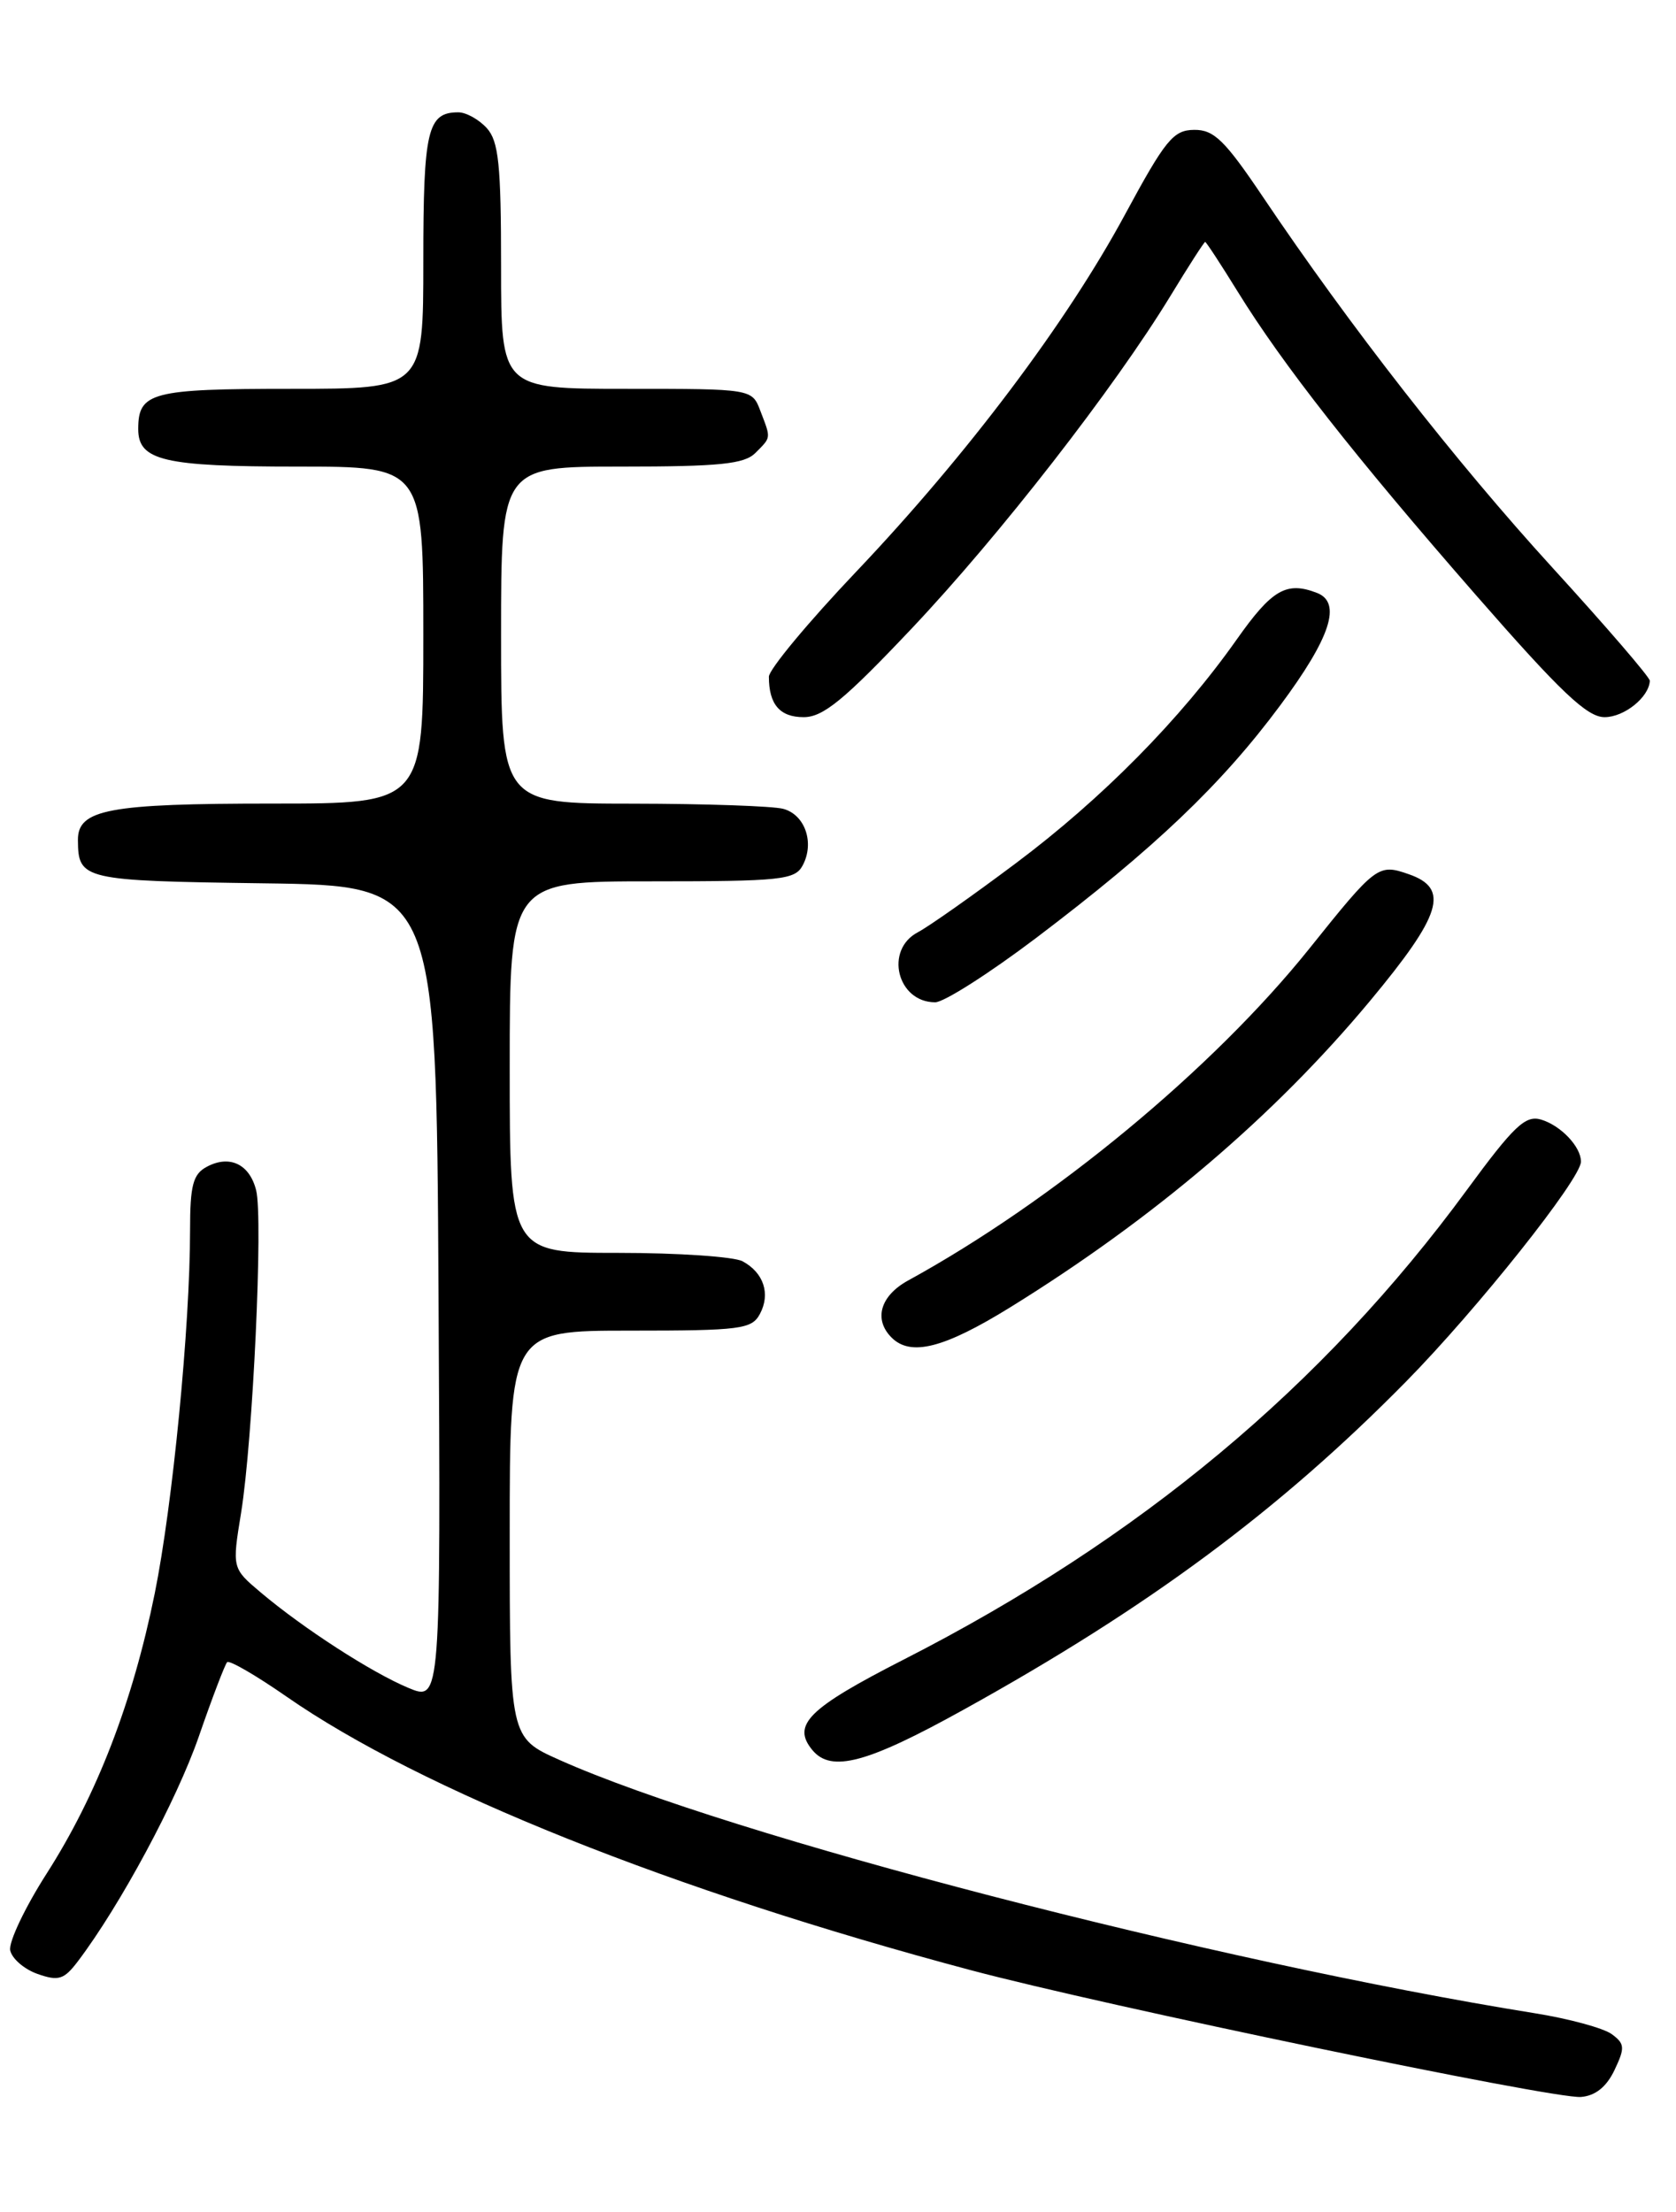 <?xml version="1.0" encoding="UTF-8" standalone="no"?>
<!DOCTYPE svg PUBLIC "-//W3C//DTD SVG 1.1//EN" "http://www.w3.org/Graphics/SVG/1.1/DTD/svg11.dtd" >
<svg xmlns="http://www.w3.org/2000/svg" xmlns:xlink="http://www.w3.org/1999/xlink" version="1.1" viewBox="0 0 194 256">
 <g >
 <path fill="currentColor"
d=" M 186.88 239.58 C 188.11 236.99 188.08 236.53 186.55 235.41 C 185.60 234.72 181.60 233.63 177.66 233.00 C 140.48 227.03 84.46 212.49 64.75 203.68 C 59.00 201.11 59.00 201.11 59.00 177.56 C 59.00 154.00 59.00 154.00 72.96 154.00 C 85.73 154.00 87.02 153.83 87.96 152.07 C 89.21 149.74 88.40 147.29 85.95 145.97 C 84.95 145.44 78.48 145.00 71.57 145.00 C 59.00 145.00 59.00 145.00 59.00 123.50 C 59.00 102.00 59.00 102.00 75.46 102.00 C 90.42 102.00 92.02 101.83 92.91 100.16 C 94.31 97.55 93.19 94.29 90.66 93.61 C 89.47 93.29 81.64 93.02 73.25 93.01 C 58.00 93.00 58.00 93.00 58.00 73.50 C 58.00 54.00 58.00 54.00 71.93 54.00 C 83.26 54.00 86.15 53.71 87.43 52.43 C 89.28 50.57 89.26 50.80 88.02 47.57 C 87.05 45.00 87.05 45.00 72.52 45.00 C 58.00 45.00 58.00 45.00 58.00 30.83 C 58.00 19.05 57.72 16.35 56.35 14.83 C 55.43 13.82 53.95 13.00 53.05 13.00 C 49.48 13.00 49.00 15.05 49.00 30.20 C 49.00 45.00 49.00 45.00 33.70 45.00 C 17.52 45.00 16.00 45.40 16.00 49.66 C 16.00 53.31 18.95 54.00 34.43 54.00 C 49.00 54.00 49.00 54.00 49.00 73.50 C 49.00 93.00 49.00 93.00 31.57 93.00 C 12.55 93.00 8.99 93.67 9.02 97.23 C 9.05 101.83 9.54 101.94 30.55 102.23 C 50.50 102.50 50.50 102.50 50.76 149.70 C 51.02 196.91 51.02 196.91 47.26 195.34 C 43.00 193.56 35.11 188.46 30.18 184.30 C 26.86 181.50 26.86 181.50 27.91 175.06 C 29.27 166.64 30.47 141.01 29.65 137.76 C 28.89 134.72 26.57 133.62 23.93 135.04 C 22.34 135.89 22.00 137.17 22.00 142.39 C 22.00 153.49 19.98 174.19 17.91 184.42 C 15.35 197.03 11.21 207.75 5.41 216.82 C 2.90 220.74 1.00 224.74 1.18 225.71 C 1.37 226.67 2.79 227.90 4.34 228.45 C 6.78 229.31 7.41 229.11 9.03 226.97 C 13.93 220.49 20.44 208.38 23.00 201.01 C 24.55 196.52 26.04 192.63 26.29 192.37 C 26.55 192.11 29.63 193.90 33.13 196.33 C 48.70 207.16 77.88 218.83 112.39 228.02 C 127.91 232.15 179.78 242.93 182.99 242.69 C 184.66 242.56 185.95 241.53 186.88 239.58 Z  M 111.50 197.89 C 132.93 186.03 148.09 174.79 162.76 159.89 C 171.01 151.50 182.99 136.44 183.00 134.44 C 183.00 132.71 180.66 130.25 178.37 129.57 C 176.57 129.04 175.23 130.31 169.79 137.72 C 153.14 160.43 131.91 178.13 104.60 192.07 C 93.54 197.72 91.62 199.63 94.04 202.55 C 96.22 205.17 100.35 204.07 111.50 197.89 Z  M 116.92 151.31 C 133.60 140.99 147.50 129.15 158.59 115.83 C 166.89 105.85 167.82 102.83 163.08 101.18 C 159.53 99.94 159.30 100.12 151.53 109.82 C 140.38 123.72 121.92 138.99 105.11 148.20 C 101.89 149.97 101.10 152.70 103.20 154.80 C 105.42 157.02 109.28 156.03 116.92 151.31 Z  M 119.95 108.54 C 133.66 98.16 141.38 90.80 148.17 81.66 C 154.03 73.78 155.35 69.73 152.42 68.61 C 148.90 67.26 147.23 68.23 143.16 74.00 C 136.64 83.24 127.57 92.43 117.58 99.91 C 112.59 103.65 107.49 107.24 106.25 107.89 C 102.35 109.93 103.85 116.00 108.25 116.00 C 109.26 116.00 114.53 112.64 119.95 108.54 Z  M 105.52 72.75 C 115.66 62.03 128.99 44.90 135.48 34.25 C 137.57 30.81 139.38 28.00 139.50 28.00 C 139.62 28.00 141.32 30.60 143.29 33.79 C 148.47 42.18 156.82 52.82 170.84 68.87 C 180.66 80.11 183.71 83.00 185.73 83.00 C 188.01 83.00 190.88 80.69 190.97 78.79 C 190.99 78.40 185.91 72.50 179.69 65.69 C 168.49 53.42 156.23 37.73 146.16 22.75 C 141.77 16.23 140.51 15.00 138.22 15.03 C 135.81 15.05 134.89 16.19 130.22 24.83 C 123.48 37.32 111.97 52.62 99.12 66.15 C 93.55 72.01 89.00 77.49 89.00 78.32 C 89.00 81.52 90.27 83.00 93.02 83.00 C 95.28 83.00 97.71 81.01 105.52 72.75 Z "/>
</g>
</svg>